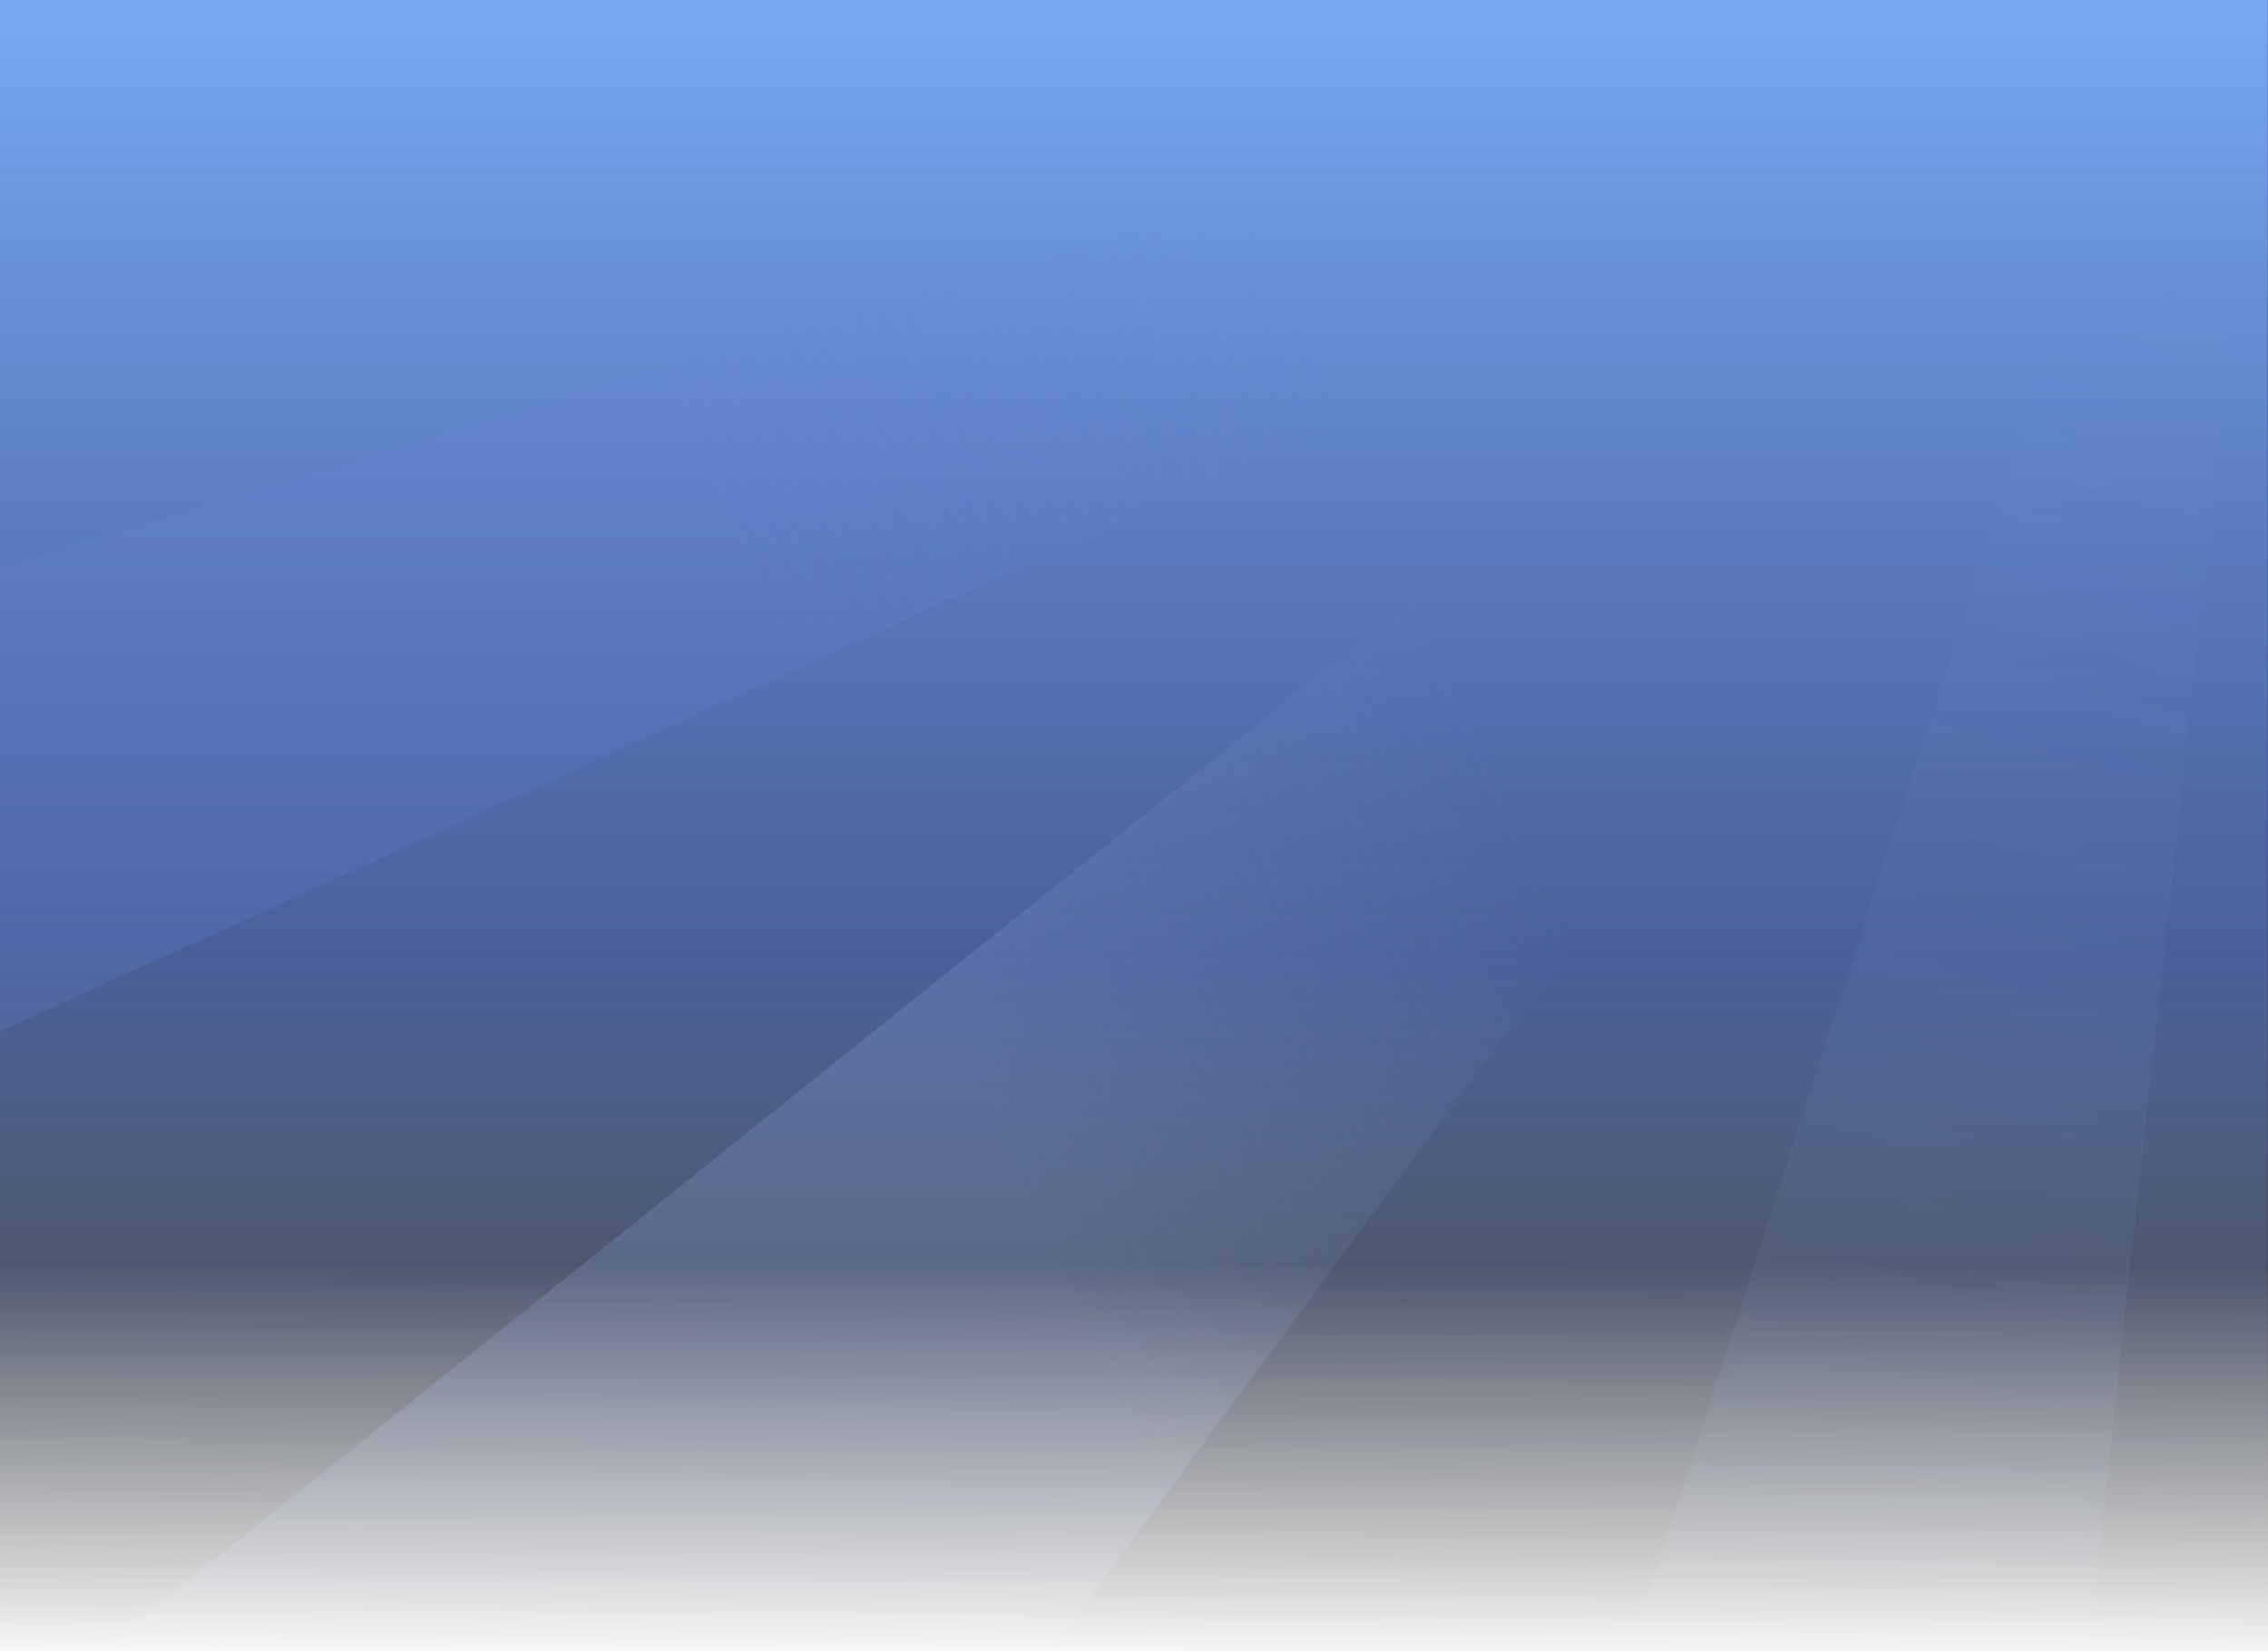 <svg width="320" height="233" viewBox="0 0 320 233" fill="none" xmlns="http://www.w3.org/2000/svg">
<rect x="0" y="0" width="320" height="233" fill="#333333" stroke="none"/>
<path d="M319.971 0H0V233H319.971V0Z" fill="url(#paint0_linear)"/>
<path fill-rule="evenodd" clip-rule="evenodd" d="M229.98 233L305.009 0H319.957L294.637 233H229.98Z" fill="url(#paint1_linear)"/>
<path fill-rule="evenodd" clip-rule="evenodd" d="M0 79.986L268.566 0H319.971L0 145.534V79.986Z" fill="url(#paint2_linear)"/>
<path fill-rule="evenodd" clip-rule="evenodd" d="M14.062 233L305.054 0H320.001L148.176 233H14.062Z" fill="url(#paint3_linear)"/>
<rect y="3" width="320" height="230" fill="url(#paint4_linear)"/>
<defs>
<linearGradient id="paint0_linear" x1="159.985" y1="0" x2="159.985" y2="233" gradientUnits="userSpaceOnUse">
<stop stop-color="#77A9F3"/>
<stop offset="0.58" stop-color="#587CDA" stop-opacity="0.62"/>
<stop offset="1" stop-color="#ABC5ED" stop-opacity="0"/>
</linearGradient>
<linearGradient id="paint1_linear" x1="254.572" y1="219.758" x2="307.333" y2="37.667" gradientUnits="userSpaceOnUse">
<stop stop-color="#94ADE8" stop-opacity="0.1"/>
<stop offset="1" stop-color="#94ADE8" stop-opacity="0"/>
</linearGradient>
<linearGradient id="paint2_linear" x1="104.554" y1="78.007" x2="182.328" y2="43.25" gradientUnits="userSpaceOnUse">
<stop stop-color="#6982DD" stop-opacity="0.2"/>
<stop offset="1" stop-color="#6982DD" stop-opacity="0"/>
</linearGradient>
<linearGradient id="paint3_linear" x1="104.584" y1="78.007" x2="182.358" y2="43.25" gradientUnits="userSpaceOnUse">
<stop stop-color="#99B1E9" stop-opacity="0.2"/>
<stop offset="1" stop-color="#99B1E9" stop-opacity="0"/>
</linearGradient>
<linearGradient id="paint4_linear" x1="160.107" y1="178.466" x2="159.985" y2="233" gradientUnits="userSpaceOnUse">
<stop stop-color="white" stop-opacity="0"/>
<stop offset="1" stop-color="#F6F6F6"/>
</linearGradient>
</defs>
</svg>

